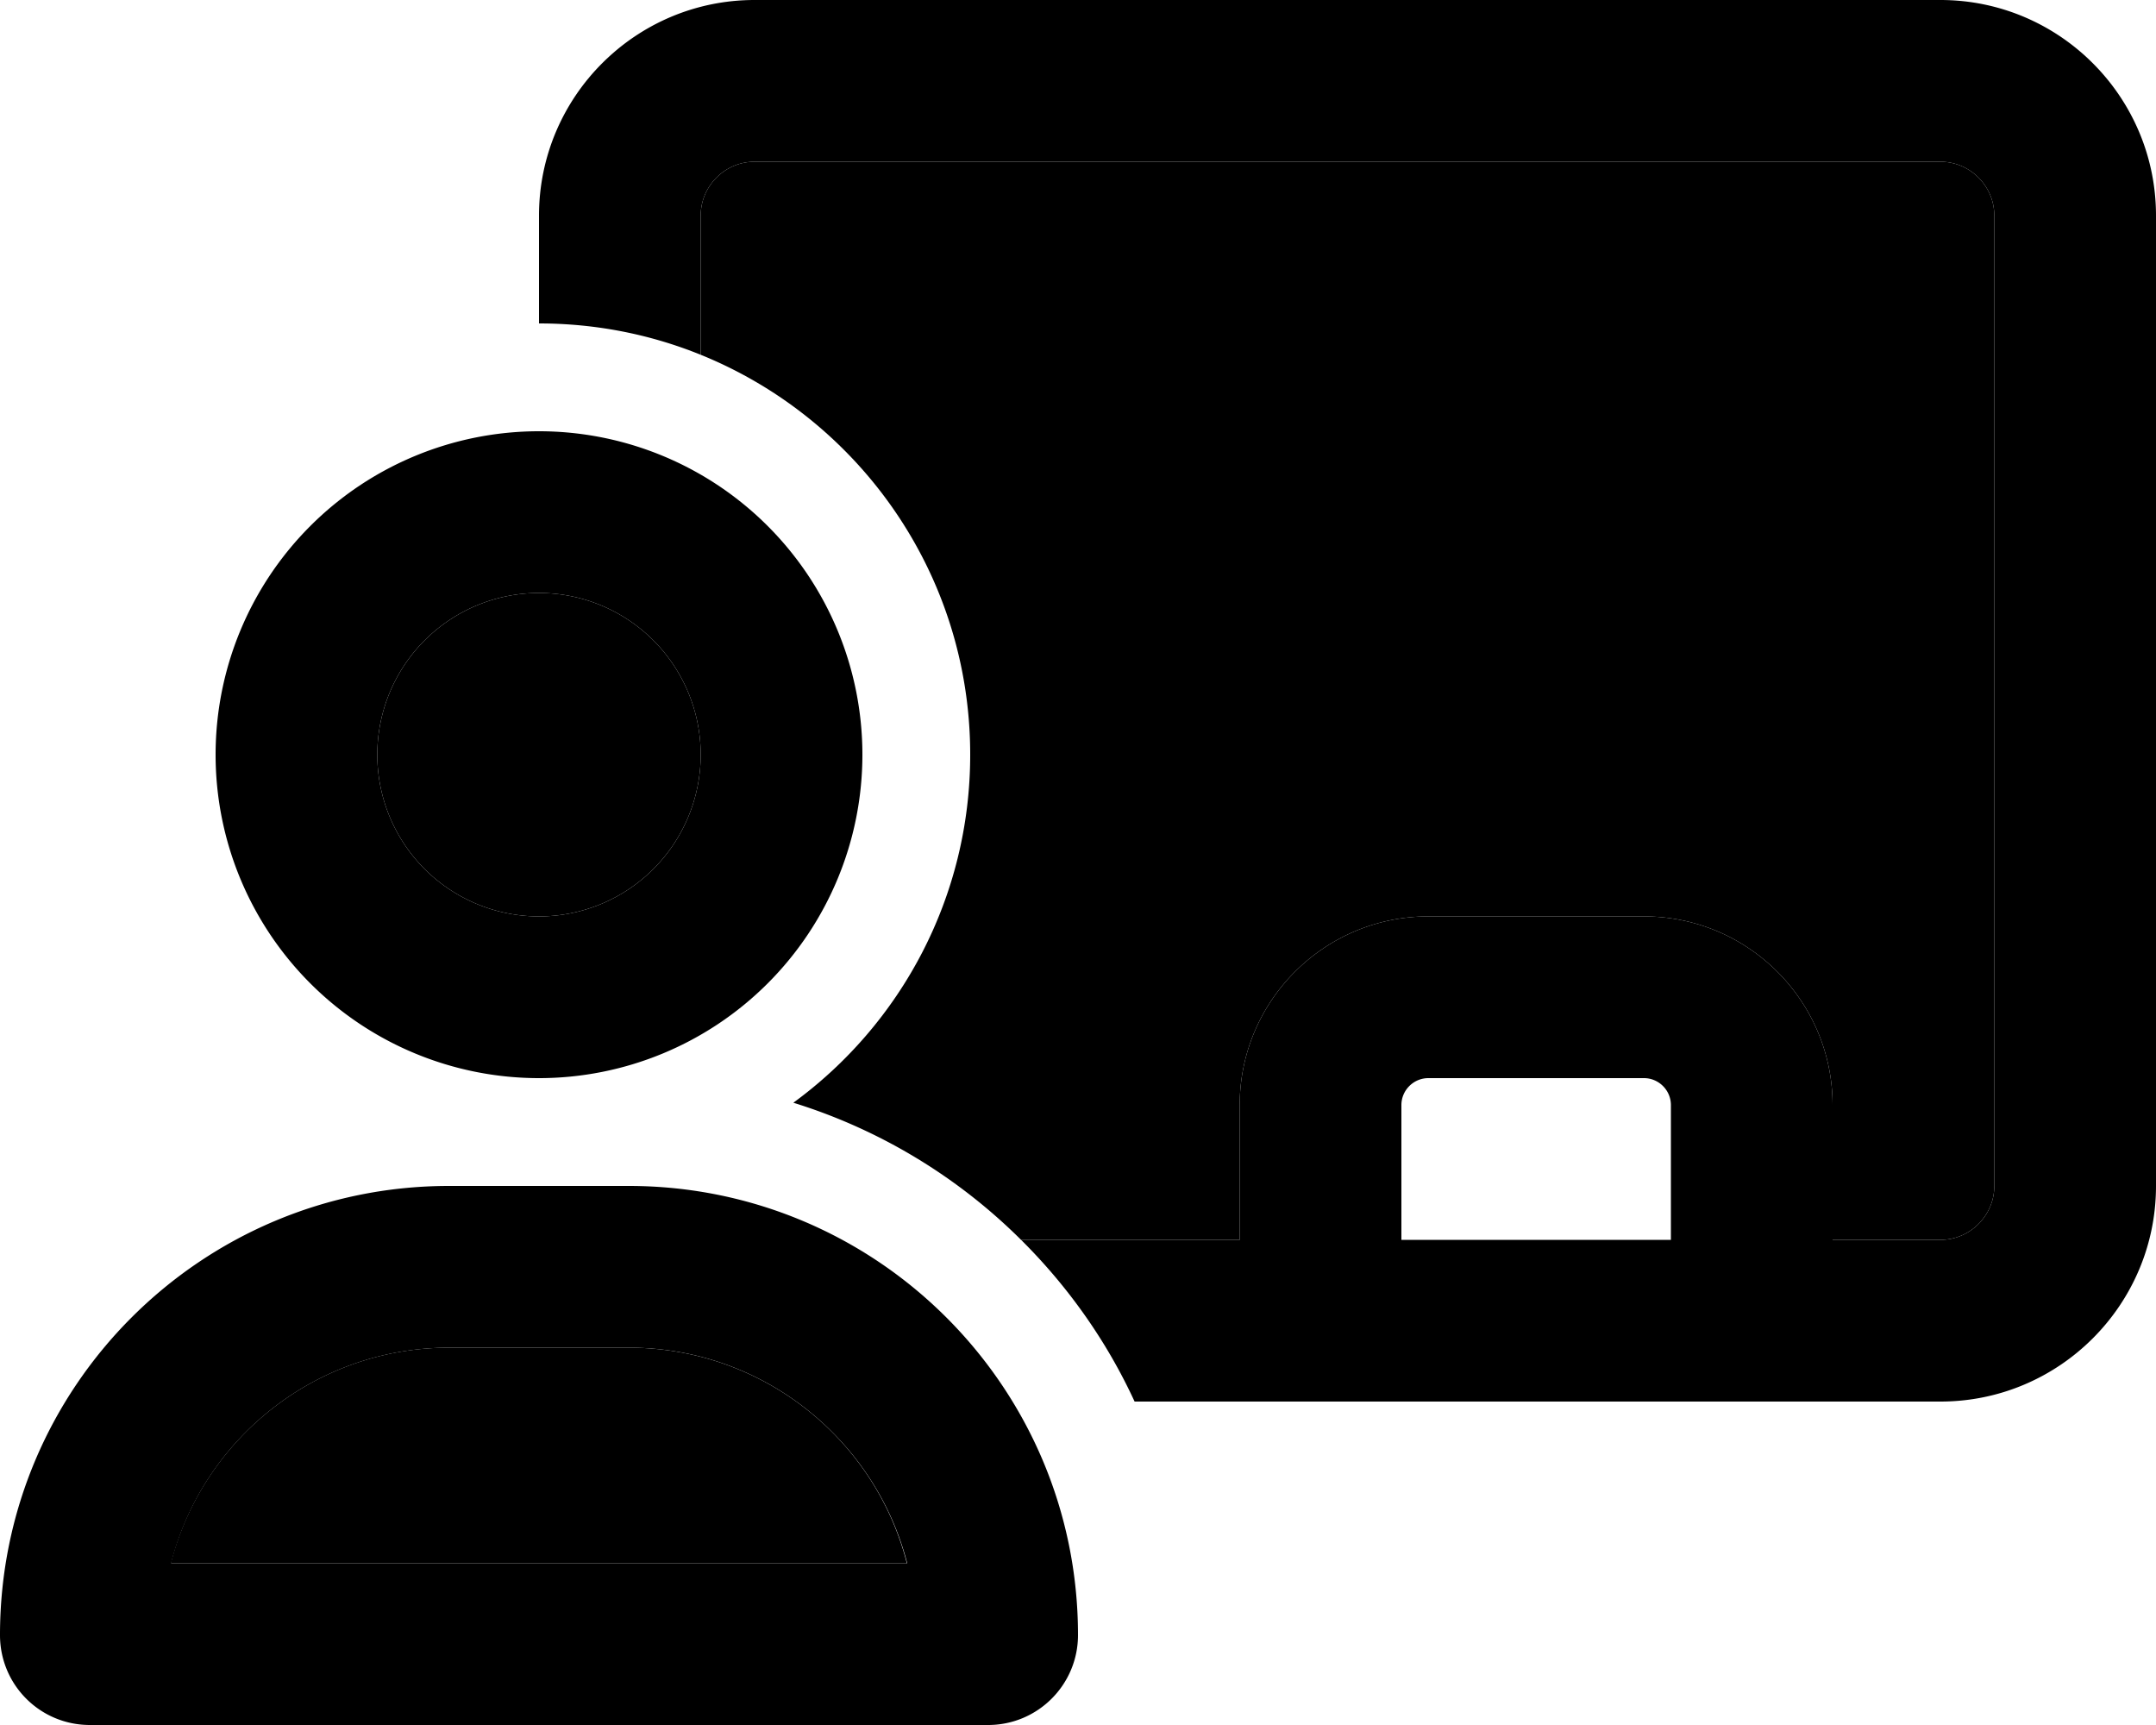 <svg xmlns="http://www.w3.org/2000/svg" viewBox="0 0 640 512"><path class="pr-icon-duotone-secondary" d="M50.7 464c9.5-36.8 42.9-64 82.6-64l53.3 0c39.8 0 73.2 27.2 82.6 64L50.7 464zM208 224a48 48 0 1 1 -96 0 48 48 0 1 1 96 0zm0-160c0-8.8 7.2-16 16-16l352 0c8.8 0 16 7.2 16 16l0 288c0 8.8-7.2 16-16 16l-32 0 0-40c0-30.9-25.1-56-56-56l-64 0c-30.9 0-56 25.1-56 56l0 40-64.9 0c-18.7-18.6-41.8-32.7-67.6-40.7C267.3 304.1 288 266.4 288 224c0-53.7-33.1-99.7-80-118.7L208 64z"/><path class="pr-icon-duotone-primary" d="M576 48L224 48c-8.8 0-16 7.2-16 16l0 41.3c-14.8-6-31-9.3-48-9.3l0-32c0-35.3 28.7-64 64-64L576 0c35.3 0 64 28.7 64 64l0 288c0 35.3-28.7 64-64 64l-32 0-24 0-128 0-24 0-31.2 0c-8.3-18-19.8-34.2-33.7-48l64.9 0 0-40c0-30.9 25.1-56 56-56l64 0c30.9 0 56 25.1 56 56l0 40 32 0c8.8 0 16-7.2 16-16l0-288c0-8.8-7.2-16-16-16zM496 368l0-40c0-4.4-3.6-8-8-8l-64 0c-4.4 0-8 3.6-8 8l0 40 80 0zM208 224a48 48 0 1 0 -96 0 48 48 0 1 0 96 0zM64 224a96 96 0 1 1 192 0A96 96 0 1 1 64 224zM50.7 464l218.6 0c-9.5-36.8-42.9-64-82.6-64l-53.3 0c-39.8 0-73.2 27.2-82.6 64zM0 485.3C0 411.7 59.7 352 133.3 352l53.3 0C260.3 352 320 411.7 320 485.3c0 14.7-11.9 26.7-26.7 26.7L26.7 512C11.9 512 0 500.1 0 485.3z"/></svg>